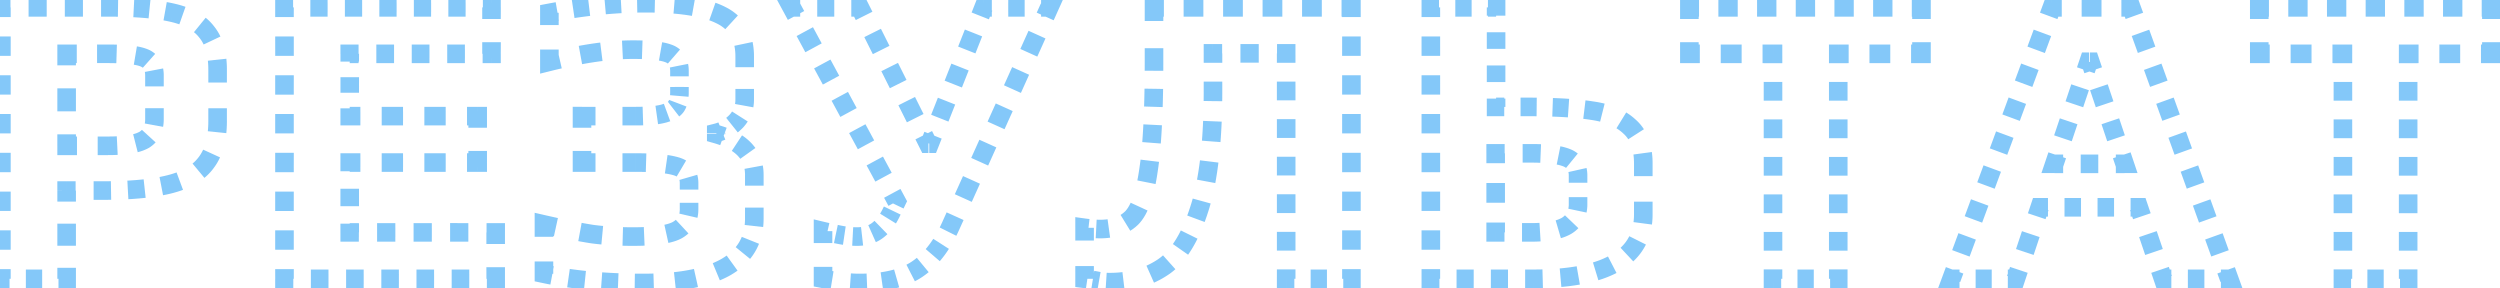 <svg width="269" height="31" fill="none" xmlns="http://www.w3.org/2000/svg"><path d="M.15.795v-.5h-.5v.5h.5zm18.45.585l-.115.487h.002l.113-.487zm3.645 2.07l-.399.302.006.007.005.006.388-.315zm-.09 14.085l-.395-.307-.005.007.4.3zM18.24 19.83l-.121-.485h-.002l.123.485zm-11.07.675v-.5h-.5v.5h.5zm0 9.495v.5h.5V30h-.5zM.15 30h-.5v.5h.5V30zm15.345-14.94l.244.436.007-.003.006-.004-.257-.429zm.045-8.82l-.2.459.008.003.192-.462zm-8.37-.45v-.5h-.5v.5h.5zm0 9.9h-.5v.5h.5v-.5zM-.35.795v1.043h1V.795h-1zm0 3.13V6.01h1V3.924h-1zm0 4.171v2.086h1V8.096h-1zm0 4.172v2.086h1v-2.086h-1zm0 4.172v2.087h1V16.44h-1zm0 4.173v2.086h1v-2.086h-1zm0 4.172v2.086h1v-2.086h-1zm0 4.172V30h1v-1.043h-1zm.5 1.543h.878v-1H.15v1zm2.633 0h1.754v-1H2.783v1zm3.51 0h.877v-1h-.877v1zM7.67 30v-1.187h-1V30h1zm0-3.56v-2.374h-1v2.373h1zm0-4.748v-1.187h-1v1.187h1zm-.5-.687h.967v-1H7.17v1zm2.902 0h.968v-1h-.967v1zm.968 0c.311 0 .616-.002.914-.007l-.016-1a52.61 52.61 0 01-.898.007v1zm2.745-.07a34.095 34.095 0 001.833-.147l-.11-.994c-.554.06-1.147.108-1.778.142l.055.999zm3.665-.418c.32-.061.624-.129.913-.202l-.246-.97a14.32 14.32 0 01-.856.19l.19.982zm.911-.202c.408-.102.795-.22 1.159-.355l-.348-.938a9.99 9.99 0 01-1.053.323l.242.97zm3.315-1.561c.334-.277.627-.584.879-.919l-.8-.6c-.203.27-.441.52-.717.75l.638.769zm.874-.912c.262-.338.486-.71.672-1.116l-.91-.416a4.61 4.61 0 01-.552.918l.79.614zm1.303-3.567c.042-.395.062-.809.062-1.24h-1c0 .4-.019.778-.056 1.136l.994.104zm.062-1.24v-1.384h-1v1.384h1zm0-4.151V7.5h-1v1.384h1zm0-1.384c0-.392-.019-.767-.057-1.126l-.995.106c.035.32.052.66.052 1.02h1zm-.65-3.355a4.966 4.966 0 00-.632-1.01l-.776.63a4 4 0 01.505.808l.904-.428zm-.622-.997a4.926 4.926 0 00-.827-.851l-.63.776c.255.208.475.434.66.679l.797-.604zm-2.85-1.944c-.34-.12-.7-.223-1.08-.311l-.226.974c.348.08.673.175.974.28l.332-.943zm-1.078-.31a15.753 15.753 0 00-.858-.177l-.176.984c.284.05.552.106.804.166l.23-.974zM16.138.481A34.515 34.515 0 0014.42.355l-.05.999c.592.03 1.148.071 1.667.123l.1-.995zm-3.432-.18a47.91 47.91 0 00-.856-.007v1c.287 0 .567.002.842.006l.014-1zM11.85.294h-.975v1h.975v-1zm-2.925 0h-1.95v1h1.95v-1zm-3.9 0h-1.95v1h1.95v-1zm-3.9 0H.15v1h.975v-1zm10.5 14.895h-1.114v1h1.114v-1zm-3.341 0H7.17v1h1.114v-1zm-.614.5v-1.237h-1v1.237h1zm0-3.713V9.502h-1v2.475h1zm0-4.95V5.79h-1v1.237h1zm-.5-.737h1.091v-1H7.17v1zm3.274 0h1.091v-1h-1.091v1zm1.091 0c.354 0 .687.005.997.015l.031-1a33.22 33.22 0 00-1.028-.015v1zm2.946.18c.386.066.667.145.86.229l.398-.918a4.79 4.79 0 00-1.091-.296l-.167.986zm.867.232c.142.059.258.132.352.216l.665-.747a2.235 2.235 0 00-.633-.393l-.384.924zm.73.944c.027.142.042.302.042.484h1c0-.235-.02-.46-.06-.672l-.982.188zm.042.484V9.3h1V8.13h-1zm0 3.51v1.17h1v-1.17h-1zm0 1.17c0 .208-.017.396-.048.568l.984.18c.043-.238.064-.488.064-.748h-1zm-.483 1.498a1.73 1.73 0 01-.4.323l.515.858c.235-.141.444-.31.624-.506l-.739-.675zm-.386.316c-.2.112-.464.214-.801.3l.245.969c.396-.1.748-.23 1.044-.397l-.488-.872zm-2.662.544c-.3.014-.622.022-.964.022v1c.357 0 .694-.008 1.014-.024l-.05-.998zM.15.795v-1h-1v1h1zm18.45.585l-.23.973.004.001.226-.974zm3.645 2.07l-.797.604.01.013.01.014.777-.631zm-.09 14.085l-.79-.614-.005.007-.005.007.8.6zM18.24 19.83l-.242-.97h-.004l.246.97zm-11.07.675v-1h-1v1h1zm0 9.495v1h1v-1h-1zM.15 30h-1v1h1v-1zm15.345-14.94l.489.872.013-.007.012-.008-.514-.857zm.045-8.82l-.399.917.007.003.007.003.385-.923zm-8.37-.45v-1h-1v1h1zm0 9.9h-1v1h1v-1zM-.85.795v1.043h2V.795h-2zm0 3.13V6.01h2V3.924h-2zm0 4.171v2.086h2V8.096h-2zm0 4.172v2.086h2v-2.086h-2zm0 4.172v2.087h2V16.44h-2zm0 4.173v2.086h2v-2.086h-2zm0 4.172v2.086h2v-2.086h-2zm0 4.172V30h2v-1.043h-2zM.15 31h.878v-2H.15v2zm2.633 0h1.754v-2H2.783v2zm3.51 0h.877v-2h-.877v2zm1.877-1v-1.187h-2V30h2zm0-3.56v-2.374h-2v2.373h2zm0-4.748v-1.187h-2v1.187h2zm-1-.187h.967v-2H7.17v2zm2.902 0h.968v-2h-.967v2zm.968 0c.314 0 .621-.002.922-.007l-.031-2c-.29.005-.587.007-.891.007v2zm2.772-.07a34.663 34.663 0 001.86-.15l-.217-1.988c-.545.059-1.129.106-1.752.14l.11 1.997zm3.733-.427c.327-.063.642-.133.941-.209l-.492-1.938c-.259.066-.534.127-.828.183l.379 1.964zm.938-.208c.424-.106.828-.23 1.21-.371l-.695-1.875a9.54 9.54 0 01-1 .306l.485 1.94zm3.513-1.662c.362-.3.683-.635.959-1.003l-1.6-1.2a3.94 3.94 0 01-.637.665l1.278 1.538zm.948-.99a6.11 6.11 0 00.732-1.214l-1.818-.832c-.14.306-.305.578-.492.82l1.578 1.227zm1.407-3.821c.043-.414.064-.845.064-1.292h-2c0 .384-.018.745-.054 1.084l1.99.208zm.064-1.292v-1.384h-2v1.384h2zm0-4.151V7.5h-2v1.384h2zm0-1.384c0-.408-.02-.801-.06-1.18l-1.989.214c.032.3.049.622.049.966h2zm-.698-3.57a5.463 5.463 0 00-.696-1.11L21.47 4.08c.167.207.315.441.44.707l1.808-.856zm-.675-1.084a5.428 5.428 0 00-.91-.937L20.87 3.462c.225.183.417.38.577.592l1.594-1.208zM19.96.733a10.716 10.716 0 00-1.133-.327l-.452 1.948c.332.077.639.166.921.265L19.96.733zM18.83.407a16.276 16.276 0 00-.885-.182l-.352 1.969c.276.049.535.102.777.16l.46-1.947zm-2.642-.422a35.011 35.011 0 00-1.742-.13l-.101 1.998c.585.03 1.132.07 1.642.122l.2-1.99zM12.714-.2c-.282-.004-.57-.006-.864-.006v2c.284 0 .563.002.834.006l.03-2zm-.864-.006h-.975v2h.975v-2zm-2.925 0h-1.95v2h1.95v-2zm-3.9 0h-1.95v2h1.95v-2zm-3.9 0H.15v2h.975v-2zm10.5 14.895h-1.114v2h1.114v-2zm-3.341 0H7.17v2h1.114v-2zm-.114 1v-1.237h-2v1.237h2zm0-3.713V9.502h-2v2.475h2zm0-4.95V5.79h-2v1.237h2zm-1-.237h1.091v-2H7.17v2zm3.274 0h1.091v-2h-1.091v2zm1.091 0c.35 0 .677.005.982.014l.062-1.999c-.328-.01-.676-.015-1.044-.015v2zm2.863.174c.364.061.602.132.743.193l.798-1.834a5.274 5.274 0 00-1.208-.331l-.333 1.972zm.757.2c.097.04.164.084.212.127l1.33-1.493a2.736 2.736 0 00-.772-.481l-.77 1.846zm.432.576c.02.106.033.235.033.39h2c0-.262-.021-.518-.069-.766l-1.964.376zm.033.39V9.3h2V8.13h-2zm0 3.51v1.17h2v-1.17h-2zm0 1.17c0 .181-.014.34-.04.478l1.968.359c.05-.27.072-.55.072-.837h-2zm-.352 1.161c-.076.083-.17.16-.288.232l1.03 1.715a3.31 3.31 0 00.735-.598l-1.477-1.349zm-.262.216a2.84 2.84 0 01-.68.252l.492 1.938a4.8 4.8 0 001.166-.444l-.978-1.745zm-2.441.481c-.292.015-.605.022-.94.022v2c.364 0 .71-.008 1.038-.024l-.098-1.998zM30.613.795v-.5h-.5v.5h.5zm22.275 0h.5v-.5h-.5v.5zm0 4.995v.5h.5v-.5h-.5zm-15.255 0v-.5h-.5v.5h.5zm0 6.705h-.5v.5h.5v-.5zm13.77 0h.5v-.5h-.5v.5zm0 4.995v.5h.5v-.5h-.5zm-13.77 0v-.5h-.5v.5h.5zm0 7.515h-.5v.5h.5v-.5zm15.705 0h.5v-.5h-.5v.5zm0 4.995v.5h.5V30h-.5zm-22.725 0h-.5v.5h.5V30zm-.5-29.205v1.043h1V.795h-1zm0 3.13V6.01h1V3.924h-1zm0 4.171v2.086h1V8.096h-1zm0 4.172v2.086h1v-2.086h-1zm0 4.172v2.087h1V16.44h-1zm0 4.173v2.086h1v-2.086h-1zm0 4.172v2.086h1v-2.086h-1zm0 4.172V30h1v-1.043h-1zm.5 1.543h.947v-1h-.947v1zm2.84 0h1.894v-1h-1.894v1zm3.788 0h1.894v-1H37.24v1zm3.788 0h1.893v-1H41.03v1zm3.787 0h1.894v-1h-1.894v1zm3.787 0h1.894v-1h-1.894v1zm3.788 0h.947v-1h-.947v1zm1.447-.5v-1.249h-1V30h1zm0-3.746v-1.249h-1v1.249h1zm-.5-1.749h-.982v1h.982v-1zm-2.945 0H48.43v1h1.963v-1zm-3.926 0h-1.963v1h1.963v-1zm-3.926 0h-1.963v1h1.963v-1zm-3.926 0h-.982v1h.981v-1zm-.482.5v-.94h-1v.94h1zm0-2.818v-1.879h-1v1.879h1zm0-3.758v-.939h-1v.94h1zm-.5-.439h1.147v-1h-1.147v1zm3.442 0h2.295v-1h-2.295v1zm4.59 0h2.295v-1h-2.295v1zm4.59 0h1.148v-1h-1.148v1zm1.648-.5v-1.249h-1v1.249h1zm0-3.746v-1.249h-1v1.249h1zm-.5-1.749h-1.148v1h1.148v-1zm-3.443 0h-2.295v1h2.295v-1zm-4.59 0h-2.295v1h2.295v-1zm-4.59 0h-1.147v1h1.147v-1zm-.647.5v-.838h-1v.838h1zm0-2.514V8.304h-1v1.677h1zm0-3.353V5.79h-1v.838h1zm-.5-.338h.953v-1h-.953v1zm2.86 0H42.4v-1h-1.907v1zm3.814 0h1.907v-1h-1.907v1zm3.814 0h1.907v-1H48.12v1zm3.813 0h.954v-1h-.953v1zm1.454-.5V4.541h-1V5.79h1zm0-3.746V.795h-1v1.249h1zm-.5-1.749h-.928v1h.928v-1zm-2.785 0h-1.856v1h1.856v-1zm-3.712 0h-1.856v1h1.856v-1zm-3.712 0h-1.857v1h1.856v-1zm-3.713 0H37.11v1h1.856v-1zm-3.712 0h-1.857v1h1.857v-1zm-3.713 0h-.928v1h.928v-1zm-.928.5v-1h-1v1h1zm22.275 0h1v-1h-1v1zm0 4.995v1h1v-1h-1zm-15.255 0v-1h-1v1h1zm0 6.705h-1v1h1v-1zm13.77 0h1v-1h-1v1zm0 4.995v1h1v-1h-1zm-13.77 0v-1h-1v1h1zm0 7.515h-1v1h1v-1zm15.705 0h1v-1h-1v1zm0 4.995v1h1v-1h-1zm-22.725 0h-1v1h1v-1zm-1-29.205v1.043h2V.795h-2zm0 3.13V6.01h2V3.924h-2zm0 4.171v2.086h2V8.096h-2zm0 4.172v2.086h2v-2.086h-2zm0 4.172v2.087h2V16.44h-2zm0 4.173v2.086h2v-2.086h-2zm0 4.172v2.086h2v-2.086h-2zm0 4.172V30h2v-1.043h-2zm1 2.043h.947v-2h-.947v2zm2.84 0h1.894v-2h-1.894v2zm3.788 0h1.894v-2H37.24v2zm3.788 0h1.893v-2H41.03v2zm3.787 0h1.894v-2h-1.894v2zm3.787 0h1.894v-2h-1.894v2zm3.788 0h.947v-2h-.947v2zm1.947-1v-1.249h-2V30h2zm0-3.746v-1.249h-2v1.249h2zm-1-2.249h-.982v2h.982v-2zm-2.945 0H48.43v2h1.963v-2zm-3.926 0h-1.963v2h1.963v-2zm-3.926 0h-1.963v2h1.963v-2zm-3.926 0h-.982v2h.981v-2zm.018 1v-.94h-2v.94h2zm0-2.818v-1.879h-2v1.879h2zm0-3.758v-.939h-2v.94h2zm-1 .061h1.147v-2h-1.147v2zm3.442 0h2.295v-2h-2.295v2zm4.59 0h2.295v-2h-2.295v2zm4.59 0h1.148v-2h-1.148v2zm2.148-1v-1.249h-2v1.249h2zm0-3.746v-1.249h-2v1.249h2zm-1-2.249h-1.148v2h1.148v-2zm-3.443 0h-2.295v2h2.295v-2zm-4.59 0h-2.295v2h2.295v-2zm-4.59 0h-1.147v2h1.147v-2zm-.147 1v-.838h-2v.838h2zm0-2.514V8.304h-2v1.677h2zm0-3.353V5.79h-2v.838h2zm-1 .162h.953v-2h-.953v2zm2.86 0H42.4v-2h-1.907v2zm3.814 0h1.907v-2h-1.907v2zm3.814 0h1.907v-2H48.12v2zm3.813 0h.954v-2h-.953v2zm1.954-1V4.541h-2V5.79h2zm0-3.746V.795h-2v1.249h2zm-1-2.249h-.928v2h.928v-2zm-2.785 0h-1.856v2h1.856v-2zm-3.712 0h-1.856v2h1.856v-2zm-3.712 0h-1.857v2h1.856v-2zm-3.713 0H37.11v2h1.856v-2zm-3.712 0h-1.857v2h1.857v-2zm-3.713 0h-.928v2h.928v-2zM58.529 29.46h-.5v.404l.395.085.105-.489zm0-5.31l.111-.487-.611-.14v.627h.5zm5.175 1.035l-.077.494.01.002.067-.496zm9.135-.405l.23.444.011-.006-.241-.438zm-.09-6.885l-.144.479.004.001.14-.48zm-10.125-.405h-.5v.5h.5v-.5zm0-4.995v-.5h-.5v.5h.5zm8.775-.27l.131.482-.131-.482zm1.35-.765l.404.294.006-.008.006-.009-.416-.277zm-.72-5.67l.192-.462-.192.462zm-12.915.855h-.5v.64l.62-.155-.12-.485zm0-5.265L59.02.889l-.407.076v.415h.5zm18.495.27l-.23.444.006.003.224-.447zm1.62 11.385l.362.345.008-.009-.37-.336zm-2.16 1.26l-.122-.485-.378.095v.39h.5zm0 .135h-.5v.377l.362.104.138-.481zm1.035 14.31l.246.435.003-.001-.25-.434zm-8.91 1.21c-.299 0-.595-.002-.889-.005l-.012 1c.298.003.598.005.9.005v-1zm-2.663-.051a58.616 58.616 0 01-1.77-.097l-.07.998a59.61 59.61 0 001.8.098l.04-1zm-3.535-.25a44.84 44.84 0 01-1.756-.216l-.142.99c.585.083 1.183.157 1.794.22l.104-.994zm-3.498-.504c-.292-.055-.58-.113-.865-.174l-.209.978c.293.062.589.122.889.178l.185-.982zm-.47.315v-1.328h-1v1.328h1zm0-3.983V24.15h-1v1.328h1zm-.61-.84c.447.103.878.2 1.292.29l.213-.978c-.41-.09-.838-.185-1.283-.286l-.223.974zm3.895.817c.47.087.908.162 1.314.225l.154-.988a46.505 46.505 0 01-1.287-.22l-.181.983zm1.325.227c.364.048.737.09 1.117.126l.094-.996a27.731 27.731 0 01-1.08-.122l-.131.992zm3.357.259c.366.01.74.015 1.119.015v-1c-.371 0-.735-.005-1.092-.015l-.027 1zm1.119.015c.431 0 .839-.008 1.222-.024l-.041-.999a29.06 29.06 0 01-1.181.023v1zm3.695-.305c.488-.107.912-.246 1.26-.426l-.46-.888c-.246.127-.58.242-1.014.338l.215.976zm1.271-.432c.244-.134.463-.29.656-.47l-.68-.732a2.31 2.31 0 01-.459.326l.483.876zm1.477-1.894c.059-.253.087-.518.087-.794h-1c0 .208-.021.397-.061.568l.974.226zm.087-.794v-.709h-1v.709h1zm0-2.126v-.709h-1v.709h1zm0-.709c0-.263-.032-.514-.1-.75l-.96.277c.038.133.06.29.06.473h1zm-1.072-1.991a2.972 2.972 0 00-.684-.29l-.279.961c.181.053.331.117.455.19l.508-.861zm-.68-.288a7.95 7.95 0 00-1.135-.239l-.143.99c.396.057.725.127.991.207l.287-.958zm-3.36-.41c-.349-.01-.716-.016-1.103-.016v1c.378 0 .736.005 1.073.015l.03-1zm-1.103-.016h-1.451v1h1.45v-1zm-4.354 0h-1.451v1h1.451v-1zm-.951.5v-1.249h-1v1.249h1zm0-3.746v-1.249h-1v1.249h1zm-.5-.749h1.451v-1h-1.451v1zm4.354 0h1.45v-1h-1.45v1zm1.45 0c.267 0 .522-.004.763-.01l-.03-1c-.23.007-.475.01-.732.01v1zm2.308-.13a6.26 6.26 0 00.794-.158l-.263-.964c-.185.05-.408.095-.67.132l.139.99zm.794-.158c.147-.04.286-.083.417-.132l-.344-.939a4.164 4.164 0 01-.336.107l.263.964zm1.248-.572c.144-.111.27-.238.375-.38l-.809-.59a.894.894 0 01-.178.18l.612.79zm.387-.398c.093-.14.17-.292.231-.454l-.935-.355c-.038.1-.081.184-.128.255l.832.554zm.426-1.367c.012-.141.018-.288.018-.44h-1c0 .127-.005.245-.015.356l.997.084zm.018-.44v-.574h-1v.574h1zm0-1.721v-.574h-1v.574h1zm0-.574c0-.233-.02-.455-.062-.666l-.98.196c.027.138.042.294.042.47h1zm-.767-1.927a2.282 2.282 0 00-.621-.38l-.385.924c.142.059.258.13.351.211l.655-.755zm-.621-.38a5.062 5.062 0 00-1.06-.287l-.173.985c.367.064.646.141.848.226l.385-.924zm-3.1-.472c-.317-.01-.652-.016-1.007-.016v1c.345 0 .67.005.973.015l.033-1zm-1.007-.016c-.377 0-.765.01-1.163.03l.048.998c.383-.019.755-.028 1.115-.028v-1zm-3.47.234c-.73.092-1.49.21-2.28.354l.18.984a39.97 39.97 0 012.224-.346l-.124-.992zm-4.533.82c-.367.083-.74.172-1.118.266l.241.97c.373-.092.74-.18 1.1-.262l-.223-.975zm-.497.751V5.329h-1v1.316h1zm0-3.949V1.38h-1v1.316h1zm-.408-.825c.283-.053.565-.104.845-.153l-.173-.985c-.284.05-.57.102-.857.156l.185.982zm2.538-.428c.572-.085 1.139-.16 1.699-.227l-.118-.993a61.02 61.02 0 00-1.728.231l.147.99zm3.403-.404c.576-.05 1.145-.092 1.708-.123L66.8-.082a52.63 52.63 0 00-1.74.125l.087.996zm3.417-.186c.287-.005.572-.008.855-.008v-1c-.29 0-.581.003-.874.008l.019 1zm.855-.008c.354 0 .699.004 1.033.012l.023-1a45.982 45.982 0 00-1.056-.012v1zm3.091.117c.738.061 1.414.147 2.027.256l.175-.985a23.168 23.168 0 00-2.119-.268l-.083.997zm3.972.75c.333.117.631.244.897.382l.46-.888a8.046 8.046 0 00-1.024-.438l-.332.943zm.903.385c.385.193.716.419.994.675l.678-.735a5.284 5.284 0 00-1.225-.834l-.447.894zm2.124 2.729c.079.375.12.786.12 1.234h1c0-.509-.047-.99-.142-1.44l-.978.206zm.12 1.234v1.17h1V6.06h-1zm0 3.51v1.17h1V9.57h-1zm0 1.17c0 .187-.016.367-.048.538l.984.18a3.97 3.97 0 00.064-.718h-1zm-.437 1.526a3.215 3.215 0 01-.333.433l.74.672a4.23 4.23 0 00.435-.567l-.842-.538zm-.325.424c-.133.14-.272.267-.417.383l.624.781a5.23 5.23 0 00.517-.474l-.724-.69zm-1.382.946a3.98 3.98 0 01-.538.174l.243.97c.23-.057.453-.13.668-.216l-.373-.928zm-.916.659v.034h1v-.034h-1zm0 .101v.034h1v-.034h-1zm.362.515c.26.074.504.154.735.24l.348-.938a11.01 11.01 0 00-.808-.264l-.275.962zm2.085.907c.443.292.788.619 1.045.978l.813-.582a4.897 4.897 0 00-1.307-1.231l-.55.835zm1.585 2.26c.041.226.063.464.063.717h1c0-.31-.026-.609-.08-.898l-.983.181zm.063.717v1.181h1v-1.181h-1zm0 3.544v1.181h1v-1.181h-1zm0 1.181a6.8 6.8 0 01-.04.74l.994.11c.03-.276.046-.56.046-.85h-1zm-.386 2.152c-.18.447-.423.86-.73 1.237l.775.632a5.8 5.8 0 00.883-1.497l-.928-.372zm-1.797 2.232c-.195.14-.403.274-.626.402l.498.868c.25-.145.489-.298.714-.46l-.586-.81zm-.624.401c-.3.17-.625.328-.975.473l.383.924a9.8 9.8 0 001.085-.527l-.493-.87zm-3.08 1.122c-.675.151-1.41.27-2.205.356l.107.994c.827-.09 1.6-.214 2.317-.374l-.218-.976zm-4.452.506c-.368.011-.745.017-1.131.017v1a39.9 39.9 0 001.161-.017l-.03-1zm-11.796-.473h-1v.809l.79.169.21-.978zm0-5.31l.222-.975-1.222-.28v1.255h1zm5.175 1.035l-.154.988.01.002.011.001.133-.991zm9.135-.405l.46.888.011-.006.012-.006-.483-.876zm-.09-6.885l-.288.958.009.002.279-.96zm-10.125-.405h-1v1h1v-1zm0-4.995v-1h-1v1h1zm8.775-.27l.263.965-.263-.965zm1.35-.765l.808.588.013-.016.01-.017-.831-.555zm-.72-5.67l.384-.923-.384.923zm-12.915.855h-1v1.278l1.24-.307-.24-.971zm0-5.265l-.185-.983-.815.154v.829h1zm18.495.27l-.46.888.006.003.007.003.447-.894zm1.62 11.385l.724.69.008-.009.008-.008-.74-.673zm-2.16 1.26l-.243-.97-.757.19v.78h1zm0 .135h-1v.754l.725.208.275-.962zm1.035 14.31l.493.87.004-.002-.497-.868zm-8.91.71c-.297 0-.591-.002-.882-.005l-.025 2c.3.003.602.005.907.005v-2zm-2.643-.05a57.872 57.872 0 01-1.755-.096l-.14 1.995c.594.041 1.2.074 1.816.099l.08-1.999zm-3.503-.248a45.193 45.193 0 01-1.737-.214l-.283 1.98c.59.084 1.195.159 1.813.223l.207-1.99zm-3.458-.499a35.802 35.802 0 01-.852-.17l-.418 1.955c.296.063.596.123.9.18l.37-1.965zm-.061.807v-1.328h-2v1.328h2zm0-3.983V24.15h-2v1.328h2zm-1.223-.352c.45.103.882.2 1.298.29l.426-1.954c-.41-.09-.835-.184-1.279-.286l-.445 1.95zm3.916.82c.474.088.917.164 1.328.228l.307-1.976c-.39-.06-.813-.133-1.272-.218l-.363 1.967zm1.35.231c.37.05.75.093 1.137.129l.186-1.991a27.18 27.18 0 01-1.06-.12l-.264 1.982zm3.409.264c.371.01.749.015 1.133.015v-2c-.367 0-.726-.005-1.078-.015l-.055 2zm1.133.015c.437 0 .852-.008 1.243-.024l-.083-1.999c-.36.015-.747.023-1.16.023v2zm3.803-.316c.514-.113.982-.264 1.381-.47l-.919-1.777c-.195.1-.483.204-.891.293l.429 1.954zm1.405-.483a3.81 3.81 0 00.754-.54l-1.36-1.467a1.814 1.814 0 01-.36.255l.966 1.752zm1.722-2.22a4 4 0 00.1-.906h-2c0 .175-.018.325-.048.455l1.948.452zm.1-.906v-.709h-2v.709h2zm0-2.126v-.709h-2v.709h2zm0-.709c0-.302-.037-.601-.12-.89l-1.921.556c.023.081.04.19.04.334h2zm-1.318-2.422a3.466 3.466 0 00-.798-.338l-.558 1.92c.147.043.258.092.34.14l1.016-1.722zm-.79-.336a8.435 8.435 0 00-1.208-.254l-.286 1.98c.38.054.684.12.92.19l.574-1.916zm-3.49-.431c-.353-.01-.726-.016-1.117-.016v2c.374 0 .727.005 1.058.015l.06-2zm-1.117-.016h-1.451v2h1.45v-2zm-4.354 0h-1.451v2h1.451v-2zm-.451 1v-1.249h-2v1.249h2zm0-3.746v-1.249h-2v1.249h2zm-1-.249h1.451v-2h-1.451v2zm4.354 0h1.45v-2h-1.45v2zm1.45 0c.272 0 .531-.004.778-.011l-.06-2a20.32 20.32 0 01-.717.011v2zm2.377-.135a7.1 7.1 0 00.857-.17l-.526-1.93c-.16.044-.362.085-.61.12l.28 1.98zm.857-.17a5.66 5.66 0 00.457-.145l-.688-1.878a3.673 3.673 0 01-.295.093l.526 1.93zm1.422-.66a2.39 2.39 0 00.473-.482l-1.617-1.176a.405.405 0 01-.08.077l1.224 1.582zm.497-.515c.116-.175.21-.361.283-.555l-1.87-.71a.769.769 0 01-.077.155l1.664 1.11zm.508-1.602a5.72 5.72 0 00.02-.483h-2c0 .114-.005.218-.013.313l1.993.17zm.02-.483v-.574h-2v.574h2zm0-1.721v-.574h-2v.574h2zm0-.574c0-.26-.022-.517-.072-.764l-1.961.392c.02.1.033.224.033.372h2zm-.94-2.305a2.78 2.78 0 00-.756-.463l-.769 1.846c.098.04.166.085.216.128l1.31-1.511zm-.756-.463a5.552 5.552 0 00-1.166-.319l-.345 1.97c.345.06.585.13.742.195l.77-1.846zm-3.276-.511c-.322-.01-.663-.016-1.023-.016v2c.34 0 .659.005.957.015l.066-1.999zm-1.023-.016c-.386 0-.782.01-1.188.03l.098 1.997c.375-.018.739-.027 1.09-.027v-2zm-3.532.238c-.74.093-1.51.212-2.308.358l.36 1.968c.765-.14 1.497-.254 2.196-.341l-.248-1.985zM60 5.406c-.37.084-.746.174-1.127.268l.481 1.942c.37-.092.734-.179 1.091-.26L60 5.406zm.114 1.239V5.329h-2v1.316h2zm0-3.949V1.38h-2v1.316h2zm-.815-.333c.28-.053.56-.104.838-.153L59.791.24c-.286.05-.574.103-.862.157l.37 1.966zm2.518-.425c.568-.084 1.13-.16 1.685-.226l-.237-1.986c-.574.069-1.155.147-1.741.233l.293 1.979zm3.374-.401c.57-.05 1.134-.09 1.691-.121l-.11-1.997c-.579.031-1.165.073-1.757.126l.176 1.992zm3.382-.184c.284-.005.566-.008.846-.008v-2c-.293 0-.587.003-.883.008l.037 2zm.846-.008c.35 0 .691.004 1.022.011l.046-1.999a46.486 46.486 0 00-1.068-.012v2zm3.05.115c.725.06 1.385.144 1.981.25l.35-1.969a23.669 23.669 0 00-2.165-.274l-.166 1.993zm3.847.723c.314.11.59.23.833.355l.92-1.776a8.556 8.556 0 00-1.087-.465l-.666 1.886zm.846.361a3.8 3.8 0 01.879.596l1.355-1.471a5.78 5.78 0 00-1.34-.913l-.894 1.788zm1.857 2.385c.072.337.11.713.11 1.131h2c0-.539-.05-1.055-.153-1.544l-1.957.413zm.11 1.131v1.17h2V6.06h-2zm0 3.51v1.17h2V9.57h-2zm0 1.17a2.5 2.5 0 01-.04.449l1.968.358c.048-.265.072-.534.072-.807h-2zm-.359 1.257a2.722 2.722 0 01-.281.365l1.48 1.346c.181-.2.344-.412.487-.635l-1.686-1.076zm-.265.348a3.65 3.65 0 01-.367.337l1.248 1.563c.2-.16.388-.333.567-.52l-1.448-1.38zm-1.207.827a3.6 3.6 0 01-.472.153l.485 1.94a5.59 5.59 0 00.734-.237l-.747-1.856zm-1.23 1.123v.034h2v-.034h-2zm0 .101v.034h2v-.034h-2zm.726.995c.248.071.48.147.698.228l.697-1.875c-.27-.1-.552-.192-.846-.275l-.549 1.923zm1.947.844c.4.263.697.55.913.851l1.627-1.163a5.398 5.398 0 00-1.439-1.358l-1.1 1.67zm1.368 1.934c.036.193.055.402.055.626h2a5.48 5.48 0 00-.088-.989l-1.967.363zm.055.626v1.181h2v-1.181h-2zm0 3.544v1.181h2v-1.181h-2zm0 1.181c0 .238-.013.467-.037.685l1.988.22c.033-.295.049-.597.049-.905h-2zm-.35 1.965c-.161.4-.378.77-.654 1.108l1.55 1.263a6.256 6.256 0 00.96-1.626l-1.856-.745zm-1.626 2.013a6.4 6.4 0 01-.582.374l.995 1.736c.266-.153.519-.316.758-.489l-1.17-1.62zm-.578.372c-.28.16-.586.308-.92.446l.766 1.848c.403-.167.783-.351 1.141-.554l-.987-1.74zm-2.941 1.07a19.51 19.51 0 01-2.151.346l.215 1.988a21.51 21.51 0 002.372-.383l-.436-1.952zm-4.36.493a36.74 36.74 0 01-1.115.017v2c.4 0 .793-.006 1.176-.017l-.06-2zM88.558 30h-.5v.412l.404.079.096-.491zm0-5.13l.116-.486-.616-.147v.633h.5zm1.845.405l-.098.49.004.001.094-.491zm3.915-.405l.282.413.005-.003-.287-.41zm1.53-1.89l.447.224.003-.007-.45-.217zm.63-1.305l.45.217.111-.23-.121-.225-.44.238zM85.183.795v-.5h-.84l.4.738.44-.238zm7.335 0l.447-.224-.138-.276h-.31v.5zm7.335 14.67l-.447.224.138.276h.309v-.5zm.18 0v.5h.34l.125-.316-.465-.184zm5.805-14.67v-.5h-.34l-.125.316.465.184zm7.065 0l.456.206.318-.706h-.774v.5zM102.328 24.24l-.456-.206-.001.003.457.203zm-3.645 4.725l-.28-.415.28.415zm-6.21.985c-.297 0-.614-.012-.95-.036l-.071.998c.357.025.698.038 1.02.038v-1zm-2.864-.268c-.307-.05-.625-.108-.955-.173l-.192.982c.339.066.667.125.986.178l.162-.987zm-.551.318v-1.282h-1V30h1zm0-3.848V24.87h-1v1.282h1zm-.616-.796c.156.037.31.074.464.109l.223-.975-.455-.106-.232.972zm1.395.313l.468.096.196-.98c-.152-.03-.304-.062-.458-.094l-.206.978zm.472.097c.157.03.313.057.467.08l.147-.99c-.14-.02-.283-.045-.427-.072l-.187.982zm1.414.176c.162.009.322.013.48.013v-1a7.68 7.68 0 01-.426-.012l-.054.999zm.48.013c.21 0 .414-.011.613-.034l-.114-.993a4.387 4.387 0 01-.5.027v1zm1.832-.357a3.66 3.66 0 00.565-.315l-.565-.826a2.564 2.564 0 01-.406.227l.406.914zm.57-.318a4.52 4.52 0 00.533-.443l-.696-.718c-.133.13-.27.242-.411.341l.573.82zm1.37-1.5a7.49 7.49 0 00.32-.576l-.894-.448a6.258 6.258 0 01-.277.498l.85.526zm.323-.583l.158-.326-.901-.435-.158.327.901.434zm.473-.978l.157-.327-.9-.434-.158.326.9.435zm.147-.782l-.471-.87-.88.476.471.87.88-.476zm-1.412-2.61l-.942-1.74-.88.476.942 1.74.88-.476zm-1.883-3.48l-.941-1.74-.88.476.942 1.74.88-.476zm-1.882-3.48l-.942-1.74-.88.476.942 1.74.88-.476zm-1.883-3.48l-.941-1.74-.88.476.942 1.74.88-.476zm-1.882-3.48l-.942-1.74-.88.476.942 1.74.88-.476zm-1.883-3.48l-.47-.87-.88.476.47.87.88-.476zm-.91-.132h.917v-1h-.917v1zm2.75 0h1.834v-1h-1.834v1zm3.668 0h.917v-1H91.6v1zm.47-.276l.458.916.894-.447-.458-.917-.894.448zm1.375 2.75l.917 1.834.894-.447-.917-1.834-.894.447zm1.834 3.668l.916 1.833.895-.447-.917-1.833-.894.447zm1.833 3.667l.917 1.834.895-.447-.917-1.834-.895.447zm1.834 3.668l.459.917.894-.448-.458-.916-.895.447zm.906 1.193h.045v-1h-.045v1zm.135 0h.045v-1h-.045v1zm.51-.316l.363-.917-.93-.368-.363.917.93.368zm1.088-2.75l.726-1.834-.93-.368-.726 1.833.93.368zm1.451-3.668l.726-1.834-.93-.368-.725 1.834.929.368zm1.452-3.668l.725-1.833-.93-.368-.725 1.833.93.368zm1.451-3.667l.363-.917-.93-.368-.363.917.93.368zm-.102-.601h.883v-1h-.883v1zm2.649 0h1.766v-1h-1.766v1zm3.533 0h.883v-1h-.883v1zm.427-.706l-.441.977.912.411.441-.976-.912-.412zm-1.322 2.931l-.881 1.954.911.411.882-1.954-.912-.411zm-1.762 3.908l-.882 1.953.912.411.881-1.953-.911-.411zm-1.763 3.907l-.881 1.954.911.411.882-1.954-.912-.411zm-1.762 3.907l-.882 1.954.912.412.881-1.954-.911-.412zm-1.763 3.908l-.881 1.954.911.411.882-1.954-.912-.411zm-1.762 3.908l-.441.976.912.412.44-.977-.911-.412zm-.442.979c-.102.228-.206.45-.313.664l.895.446c.114-.228.224-.462.332-.704l-.914-.406zm-1.03 1.931c-.273.424-.559.81-.858 1.159l.759.65c.332-.386.645-.81.94-1.268l-.841-.54zm-1.872 2.16a7.232 7.232 0 01-.566.422l.56.83c.22-.149.434-.31.643-.482l-.637-.77zm-.566.422a6.216 6.216 0 01-.645.38l.455.89c.263-.134.513-.281.75-.44l-.56-.83zm-2.063.93c-.466.134-.97.24-1.515.317l.14.99a12.19 12.19 0 001.651-.346l-.275-.961zm-3.078.454c-.256.01-.52.016-.79.016v1c.284 0 .56-.005.83-.016l-.04-1zM88.558 30h-1v.823l.807.158.193-.981zm0-5.13l.231-.973-1.231-.293v1.266h1zm1.845.405l-.196.98.009.002.187-.982zm3.915-.405l.564.825.01-.006-.574-.819zm1.53-1.89l.894.447.006-.012-.9-.435zm.63-1.305l.9.435.223-.46-.244-.45-.88.475zM85.183.795v-1h-1.678l.798 1.476.88-.476zm7.335 0l.894-.447-.276-.553h-.618v1zm7.335 14.67l-.895.447.277.553h.618v-1zm.18 0v1h.68l.25-.632-.93-.368zm5.805-14.67v-1h-.68l-.25.632.93.368zm7.065 0l.911.411.637-1.411h-1.548v1zM102.328 24.24l-.912-.411-.002.005.914.406zm-3.645 4.725l-.559-.83.559.83zm-6.21.485c-.284 0-.589-.011-.915-.035l-.142 1.995c.368.027.72.04 1.057.04v-2zm-2.783-.262a31.4 31.4 0 01-.94-.17l-.385 1.963c.344.068.678.128 1.002.181l.323-1.974zm-.132.812v-1.282h-2V30h2zm0-3.848V24.87h-2v1.282h2zm-1.232-.31c.157.038.313.075.468.11l.447-1.95-.452-.105-.463 1.946zm1.409.317l.472.097.392-1.962c-.15-.03-.301-.06-.453-.093l-.411 1.958zm.48.098c.164.031.326.059.488.083l.293-1.978a9.099 9.099 0 01-.406-.07l-.374 1.965zm1.482.184c.17.01.339.014.506.014v-2c-.13 0-.264-.004-.4-.01l-.106 1.996zm.506.014a5.9 5.9 0 00.67-.037l-.228-1.987a3.878 3.878 0 01-.442.024v2zm2.035-.4c.226-.101.441-.22.644-.36l-1.129-1.65c-.101.07-.21.13-.328.182l.813 1.828zm.653-.366a4.83 4.83 0 00.596-.493l-1.394-1.435c-.114.11-.23.207-.349.29l1.147 1.638zm1.51-1.646c.12-.196.234-.401.341-.616l-1.789-.894a5.83 5.83 0 01-.254.458l1.701 1.052zm.347-.628l.158-.326-1.801-.87-.158.326 1.801.87zm.473-.979l.157-.326-1.8-.87-.158.327 1.8.869zm.136-1.237l-.47-.87-1.76.952.471.87 1.76-.952zm-1.412-2.61l-.94-1.74-1.76.952.941 1.74 1.76-.952zm-1.882-3.48l-.941-1.74-1.76.952.942 1.74 1.759-.952zm-1.883-3.48l-.94-1.74-1.76.952.941 1.74 1.76-.952zm-1.882-3.48l-.941-1.74-1.76.952.942 1.74 1.759-.952zm-1.883-3.48l-.94-1.74-1.76.952.941 1.74 1.76-.952zm-1.882-3.48l-.47-.87-1.76.952.47.87 1.76-.952zm-1.35.606h.917v-2h-.917v2zm2.75 0h1.834v-2h-1.834v2zm3.668 0h.917v-2H91.6v2zm.022-.553l.459.917 1.789-.894-.459-.917-1.789.894zM93 3.992l.916 1.835 1.79-.895-.918-1.834L93 3.993zm1.833 3.668l.917 1.834 1.79-.894-.918-1.834-1.789.894zm1.834 3.668l.917 1.834 1.789-.895-.917-1.834-1.789.895zm1.834 3.667l.458.917 1.789-.894-.458-.917-1.79.894zm1.353 1.47h.045v-2h-.045v2zm.135 0h.045v-2h-.045v2zm.975-.632l.362-.917-1.86-.736-.362.917 1.86.736zm1.088-2.75l.726-1.834-1.86-.736-.726 1.833 1.86.736zm1.451-3.668l.726-1.834-1.86-.736-.725 1.834 1.859.736zm1.452-3.668l.725-1.833-1.86-.736-.725 1.833 1.86.736zm1.451-3.667l.363-.917-1.86-.736-.363.917 1.86.736zm-.567-.285h.883v-2h-.883v2zm2.649 0h1.766v-2h-1.766v2zm3.533 0h.883v-2h-.883v2zm-.029-1.411l-.44.977 1.823.822.44-.977-1.823-.822zm-1.322 2.93l-.881 1.954 1.823.823.881-1.954-1.823-.823zm-1.762 3.908l-.881 1.954 1.823.822.881-1.954-1.823-.822zm-1.763 3.907l-.881 1.954 1.823.822.881-1.953-1.823-.822zm-1.762 3.908l-.881 1.954 1.823.822.881-1.954-1.823-.822zm-1.763 3.908l-.881 1.953 1.823.823.881-1.954-1.823-.822zm-1.762 3.907l-.441.977 1.823.822.441-.977-1.823-.822zm-.443.982c-.099.222-.2.436-.303.643l1.789.894c.118-.235.231-.477.342-.725l-1.828-.812zm-.994 1.864a9.955 9.955 0 01-.817 1.103l1.518 1.302c.348-.405.675-.847.981-1.324l-1.682-1.081zm-1.769 2.044a6.787 6.787 0 01-.527.394l1.117 1.658a8.53 8.53 0 00.683-.51l-1.273-1.542zm-.527.394c-.184.124-.382.24-.594.348l.91 1.781c.28-.143.547-.3.801-.47l-1.117-1.66zm-1.921.863c-.442.127-.924.229-1.449.303l.281 1.98a12.694 12.694 0 001.72-.36l-.552-1.923zm-2.96.436c-.25.01-.507.015-.77.015v2c.289 0 .572-.005.85-.017l-.08-1.998zm24.628.745l.108-.488-.013-.003-.013-.002-.082.493zm-1.17-.18h-.5v.441l.438.055.062-.496zm0-5.49l.067-.495-.567-.078v.573h.5zm5.13-1.125l.36.347.006-.006-.366-.341zm1.755-5.13l-.495-.076v.006l.495.07zm.585-17.46v-.5h-.5v.5h.5zm21.24 0h.5v-.5h-.5v.5zm0 29.205v.5h.5V30h-.5zm-7.02 0h-.5v.5h.5V30zm0-24.255h.5v-.5h-.5v.5zm-7.875 0v-.5h-.5v.5h.5zm-1.53 16.92l-.474-.16-.002.005.476.155zm-3.915 6.12l-.272-.42-.004.003.276.417zm-5.67 1.075c-.116 0-.234-.004-.354-.011l-.064.997c.141.01.28.014.418.014v-1zm-1.066-.097a7.987 7.987 0 01-.356-.071l-.217.976c.135.03.269.057.401.08l.172-.985zm-.382-.076a54.125 54.125 0 00-.294-.049l-.161.987.291.048.164-.986zm-.886-.141a14.381 14.381 0 00-.304-.042l-.124.992c.076.01.17.023.282.04l.146-.99zm.134.454v-1.372h-1V30h1zm0-4.117V24.51h-1v1.372h1zm-.568-.878c.147.02.288.038.425.054l.114-.994a19.787 19.787 0 01-.404-.05l-.135.99zm1.29.128c.155.008.303.012.443.012v-1a7.86 7.86 0 01-.392-.01l-.051.998zm.443.012c.352 0 .69-.022 1.013-.066l-.136-.991a6.435 6.435 0 01-.877.057v1zm2.989-.742c.307-.188.586-.412.836-.67l-.72-.695a3.24 3.24 0 01-.639.513l.523.852zm.842-.677c.316-.34.588-.773.824-1.284l-.908-.419c-.205.445-.424.78-.648 1.021l.732.682zm1.651-4.02c.086-.431.164-.892.233-1.381l-.99-.14c-.067.473-.142.915-.224 1.326l.981.196zm.232-1.375c.047-.308.091-.633.132-.976l-.993-.12c-.04.334-.082.649-.128.944l.989.152zm.322-2.927c.047-.609.088-1.259.122-1.95l-.998-.05a75.97 75.97 0 01-.121 1.923l.997.077zm.2-3.896c.02-.621.035-1.27.046-1.946l-1-.016c-.011.671-.026 1.315-.045 1.93l.999.032zm.066-3.89c.002-.32.003-.644.003-.973h-1c0 .328-.001.65-.003.967l1 .005zm.003-.973V5.183h-1v1.462h1zm0-4.387V.795h-1v1.462h1zm-.5-.963h1.062v-1h-1.062v1zm3.186 0h2.124v-1h-2.124v1zm4.248 0h2.124v-1h-2.124v1zm4.248 0h2.124v-1h-2.124v1zm4.248 0h2.124v-1h-2.124v1zm4.248 0h1.062v-1h-1.062v1zm.562-.5v1.043h1V.795h-1zm0 3.13V6.01h1V3.924h-1zm0 4.171v2.086h1V8.096h-1zm0 4.172v2.086h1v-2.086h-1zm0 4.172v2.087h1V16.44h-1zm0 4.173v2.086h1v-2.086h-1zm0 4.172v2.086h1v-2.086h-1zm0 4.172V30h1v-1.043h-1zm.5.543h-.878v1h.878v-1zm-2.633 0h-1.755v1h1.755v-1zm-3.51 0h-.877v1h.877v-1zm-.377.5v-1.01h-1V30h1zm0-3.032v-2.021h-1v2.021h1zm0-4.042v-2.022h-1v2.022h1zm0-4.043v-2.021h-1v2.021h1zm0-4.042v-2.022h-1v2.022h1zm0-4.043V8.777h-1v2.021h1zm0-4.042V5.745h-1v1.01h1zm-.5-1.511h-.985v1h.985v-1zm-2.953 0h-1.969v1h1.969v-1zm-3.938 0h-.984v1h.984v-1zm-1.484.5v1.013h1V5.745h-1zm0 3.038v1.012h1V8.783h-1zm0 1.012c0 .365-.003.725-.007 1.079l1 .012c.004-.358.007-.722.007-1.091h-1zm-.064 3.232a60.92 60.92 0 01-.126 2.147l.997.078c.054-.7.097-1.428.128-2.183l-.999-.042zm-.339 4.283c-.092.745-.2 1.449-.323 2.113l.983.182c.128-.685.238-1.41.333-2.173l-.993-.122zm-.794 4.186c-.097.352-.199.689-.307 1.01l.948.319c.114-.34.222-.695.323-1.064l-.964-.265zm-.309 1.014c-.096.295-.195.58-.297.855l.937.348c.107-.288.211-.586.311-.893l-.951-.31zm-1.004 2.507a11.729 11.729 0 01-.896 1.53l.819.573c.347-.495.671-1.049.973-1.66l-.896-.443zm-2.035 2.833a5.56 5.56 0 01-.672.515l.544.84c.274-.178.539-.382.794-.61l-.666-.745zm-.676.518a8.54 8.54 0 01-1.235.676l.405.914a9.444 9.444 0 001.381-.756l-.551-.834zm-3.964 1.41a12 12 0 01-1.43.082v1c.531 0 1.048-.03 1.549-.09l-.119-.993zm-2.96.402l.217-.976-.026-.006-.027-.004-.164.986zm-1.17-.18h-1v.883l.876.11.124-.993zm0-5.49l.135-.99-1.135-.156v1.146h1zm5.13-1.125l.72.694.006-.006.006-.007-.732-.681zm1.755-5.13l-.989-.151-.001.011.99.14zm.585-17.46v-1h-1v1h1zm21.24 0h1v-1h-1v1zm0 29.205v1h1v-1h-1zm-7.02 0h-1v1h1v-1zm0-24.255h1v-1h-1v1zm-7.875 0v-1h-1v1h1zm-1.53 16.92l-.948-.32-.003.01.951.31zm-3.915 6.12l-.544-.84-.007.006.551.834zm-5.67.575a4.99 4.99 0 01-.322-.01l-.128 1.995c.152.01.301.015.45.015v-2zm-.98-.09a7.248 7.248 0 01-.333-.066l-.434 1.952c.142.032.283.06.424.084l.343-1.97zm-.386-.076a54.764 54.764 0 00-.296-.05l-.321 1.975.288.047.329-1.972zm-.896-.143a15.352 15.352 0 00-.314-.043l-.248 1.984.271.038.291-1.979zm.562.949v-1.372h-2V30h2zm0-4.117V24.51h-2v1.372h2zm-1.135-.382c.149.02.295.038.435.055l.228-1.987a18.72 18.72 0 01-.393-.05l-.27 1.982zm1.331.131c.163.009.319.013.469.013v-2a6.98 6.98 0 01-.367-.01l-.102 1.997zm.469.013a7.92 7.92 0 001.082-.071l-.274-1.981a5.904 5.904 0 01-.808.052v2zm3.25-.815c.343-.21.655-.461.935-.75l-1.44-1.39a2.723 2.723 0 01-.54.434l1.045 1.706zm.947-.764c.361-.388.661-.87.912-1.414l-1.816-.838c-.19.41-.381.697-.56.89l1.464 1.362zm1.776-4.262c.088-.442.167-.912.237-1.41l-1.98-.279a23.64 23.64 0 01-.219 1.299l1.962.39zm.235-1.398c.048-.313.093-.644.135-.992l-1.986-.238c-.04.329-.081.638-.126.928l1.977.302zm.326-2.963c.048-.614.089-1.269.124-1.963l-1.998-.1a70.3 70.3 0 01-.12 1.908l1.994.155zm.202-3.92c.02-.624.035-1.274.046-1.952l-2-.033c-.011.669-.026 1.31-.045 1.923l1.999.062zm.066-3.903c.002-.32.003-.645.003-.975h-2c0 .327-.001.648-.003.965l2 .01zm.003-.975V5.183h-2v1.462h2zm0-4.387V.795h-2v1.462h2zm-1-.463h1.062v-2h-1.062v2zm3.186 0h2.124v-2h-2.124v2zm4.248 0h2.124v-2h-2.124v2zm4.248 0h2.124v-2h-2.124v2zm4.248 0h2.124v-2h-2.124v2zm4.248 0h1.062v-2h-1.062v2zm.062-1v1.043h2V.795h-2zm0 3.13V6.01h2V3.924h-2zm0 4.171v2.086h2V8.096h-2zm0 4.172v2.086h2v-2.086h-2zm0 4.172v2.087h2V16.44h-2zm0 4.173v2.086h2v-2.086h-2zm0 4.172v2.086h2v-2.086h-2zm0 4.172V30h2v-1.043h-2zm1 .043h-.878v2h.878v-2zm-2.633 0h-1.755v2h1.755v-2zm-3.51 0h-.877v2h.877v-2zm.123 1v-1.01h-2V30h2zm0-3.032v-2.021h-2v2.021h2zm0-4.042v-2.022h-2v2.022h2zm0-4.043v-2.021h-2v2.021h2zm0-4.042v-2.022h-2v2.022h2zm0-4.043V8.777h-2v2.021h2zm0-4.042V5.745h-2v1.01h2zm-1-2.011h-.985v2h.985v-2zm-2.953 0h-1.969v2h1.969v-2zm-3.938 0h-.984v2h.984v-2zm-1.984 1v1.013h2V5.745h-2zm0 3.038v1.012h2V8.783h-2zm0 1.012c0 .363-.002.72-.007 1.072l2 .025c.004-.36.007-.726.007-1.097h-2zm-.064 3.212c-.03.738-.072 1.448-.125 2.129l1.994.154c.055-.706.098-1.44.13-2.2l-1.999-.083zm-.335 4.241a34.24 34.24 0 01-.319 2.083l1.967.366c.129-.697.241-1.431.337-2.203l-1.985-.246zm-.78 4.115a17.48 17.48 0 01-.299.983l1.895.638c.118-.35.229-.713.332-1.09l-1.928-.53zm-.302.991c-.094.29-.191.568-.291.837l1.875.696c.109-.295.215-.598.317-.911l-1.901-.622zm-.978 2.442a11.25 11.25 0 01-.856 1.464l1.638 1.147c.363-.518.7-1.095 1.011-1.725l-1.793-.886zm-1.919 2.68c-.2.18-.404.336-.611.47l1.088 1.678c.297-.193.582-.412.855-.655l-1.332-1.492zm-.618.475a8.03 8.03 0 01-1.163.636l.811 1.828a10 10 0 001.454-.796l-1.102-1.668zm-3.749 1.33c-.438.052-.895.079-1.37.079v2c.55 0 1.087-.03 1.608-.093l-.238-1.986zM153.959.795v-.5h-.5v.5h.5zm7.02 0h.5v-.5h-.5v.5zm0 10.71h-.5v.5h.5v-.5zm10.35.405l-.08.494.01.001.07-.495zm4.005 1.71l-.342.365.005.005.007.006.33-.376zM153.959 30h-.5v.5h.5V30zm14.625-5.715l.255.43.011-.007-.266-.423zm.045-7.29l-.195.46.195-.46zm-7.695-.495V16h-.5v.5h.5zm0 8.505h-.5v.5h.5v-.5zM153.459.795v1.043h1V.795h-1zm0 3.13V6.01h1V3.924h-1zm0 4.171v2.086h1V8.096h-1zm0 4.172v2.086h1v-2.086h-1zm0 4.172v2.087h1V16.44h-1zm0 4.173v2.086h1v-2.086h-1zm0 4.172v2.086h1v-2.086h-1zm0 4.172V30h1v-1.043h-1zm.5 1.543h.922v-1h-.922v1zm2.767 0h1.845v-1h-1.845v1zm3.69 0h1.845v-1h-1.845v1zm3.69 0h.923v-1h-.923v1zm.923 0a39 39 0 00.977-.012l-.026-1c-.31.008-.627.012-.951.012v1zm2.929-.12a22.957 22.957 0 001.95-.253l-.172-.985a22.17 22.17 0 01-1.867.241l.089.996zm3.88-.706a11.108 11.108 0 001.869-.745l-.459-.889c-.501.259-1.067.485-1.7.677l.29.957zm3.559-1.916a5.863 5.863 0 001.258-1.669l-.894-.448a4.866 4.866 0 01-1.046 1.386l.682.731zm1.856-3.662c.044-.331.066-.673.066-1.026h-1c0 .312-.019.61-.057.895l.991.131zm.066-1.026v-1.372h-1v1.372h1zm0-4.117V17.58h-1v1.373h1zm0-1.373c0-.404-.025-.79-.075-1.156l-.991.135c.044.317.066.657.066 1.021h1zm-.856-3.404a4.375 4.375 0 00-.799-.932l-.66.752c.238.21.443.448.616.719l.843-.539zm-.787-.92a5.978 5.978 0 00-.959-.73l-.524.851c.294.181.56.384.799.608l.684-.73zm-3.14-1.622a10.9 10.9 0 00-1.138-.22l-.139.991c.365.051.709.118 1.034.2l.243-.97zm-1.128-.218a22.953 22.953 0 00-.868-.121l-.12.993c.292.035.569.074.829.116l.159-.988zm-2.601-.282a50.51 50.51 0 00-1.729-.088l-.035 1c.601.02 1.166.05 1.695.086l.069-.998zm-3.456-.125a86.642 86.642 0 00-.862-.004v1c.29 0 .574.001.852.004l.01-1zm-.862-.004h-.878v1h.878v-1zm-2.633 0h-.877v1h.877v-1zm-.377.5v-.893h-1v.893h1zm0-2.678V7.044h-1v1.785h1zm0-3.57V3.474h-1v1.785h1zm0-3.57V.795h-1v.892h1zm-.5-1.392h-.878v1h.878v-1zm-2.633 0h-1.755v1h1.755v-1zm-3.51 0h-.877v1h.877v-1zm9.878 24.21h-.945v1h.945v-1zm-2.835 0h-.945v1h.945v-1zm-.445.5v-1.063h-1v1.063h1zm0-3.19V19.69h-1v2.127h1zm0-4.252V16.5h-1v1.063h1zm-.5-.563h.967v-1h-.967v1zm2.902 0h.968v-1h-.968v1zm.968 0c.335 0 .652.006.949.018l.04-1a24.764 24.764 0 00-.989-.018v1zm2.798.213c.34.069.615.15.832.242l.389-.92a5.332 5.332 0 00-1.025-.302l-.196.98zm.832.242c.155.066.283.143.387.229l.633-.774a2.56 2.56 0 00-.631-.375l-.389.92zm.816.95c.031.14.049.3.049.48h1c0-.244-.024-.478-.073-.7l-.976.22zm.049.48v.776h1v-.776h-1zm0 2.329v.776h1v-.776h-1zm0 .776c0 .209-.02.399-.057.573l.979.207c.052-.25.078-.51.078-.78h-1zm-.549 1.523c-.12.125-.264.242-.433.349l.533.846c.233-.146.441-.314.623-.504l-.723-.691zm-.421.342a3.48 3.48 0 01-.801.334l.282.96a4.522 4.522 0 001.029-.434l-.51-.86zm-2.651.623c-.302.018-.623.027-.964.027v1c.359 0 .7-.01 1.024-.03l-.06-.997zM153.959.795v-1h-1v1h1zm7.02 0h1v-1h-1v1zm0 10.71h-1v1h1v-1zm10.35.405l-.159.987.01.002.01.001.139-.99zm4.005 1.71l-.684.73.011.01.012.011.661-.751zM153.959 30h-1v1h1v-1zm14.625-5.715l.509.86.012-.007.011-.007-.532-.846zm.045-7.29l-.39.921.39-.921zm-7.695-.495v-1h-1v1h1zm0 8.505h-1v1h1v-1zM152.959.795v1.043h2V.795h-2zm0 3.13V6.01h2V3.924h-2zm0 4.171v2.086h2V8.096h-2zm0 4.172v2.086h2v-2.086h-2zm0 4.172v2.087h2V16.44h-2zm0 4.173v2.086h2v-2.086h-2zm0 4.172v2.086h2v-2.086h-2zm0 4.172V30h2v-1.043h-2zm1 2.043h.922v-2h-.922v2zm2.767 0h1.845v-2h-1.845v2zm3.69 0h1.845v-2h-1.845v2zm3.69 0h.923v-2h-.923v2zm.923 0c.336 0 .666-.004.99-.012l-.051-2a35.94 35.94 0 01-.939.012v2zm2.973-.123a23.664 23.664 0 001.993-.258l-.346-1.97c-.567.1-1.174.179-1.824.236l.177 1.992zm3.982-.724a11.59 11.59 0 001.952-.78l-.917-1.777a9.597 9.597 0 01-1.617.643l.582 1.914zm3.754-2.029a6.363 6.363 0 001.364-1.811l-1.788-.896c-.229.457-.54.871-.94 1.244l1.364 1.463zm2.011-3.963c.047-.354.07-.718.07-1.091h-2c0 .291-.018.568-.053.83l1.983.261zm.07-1.091v-1.372h-2v1.372h2zm0-4.117V17.58h-2v1.373h2zm0-1.373a9.11 9.11 0 00-.079-1.223l-1.982.27c.04.292.061.61.061.953h2zm-.935-3.673a4.86 4.86 0 00-.89-1.038l-1.321 1.502c.203.178.378.382.526.614l1.685-1.079zm-.866-1.017a6.516 6.516 0 00-1.039-.79l-1.048 1.703c.266.164.505.346.719.546l1.368-1.459zm-3.36-1.74a11.5 11.5 0 00-1.19-.23l-.278 1.98c.348.05.675.112.981.19l.487-1.94zm-1.171-.227a22.755 22.755 0 00-.887-.124l-.241 1.985c.287.035.557.073.811.113l.317-1.974zm-2.646-.288a51.388 51.388 0 00-1.746-.088l-.069 1.999c.596.02 1.155.048 1.678.084l.137-1.995zm-3.485-.126a87.66 87.66 0 00-.867-.004v2c.288 0 .571.001.847.004l.02-2zm-.867-.004h-.878v2h.878v-2zm-2.633 0h-.877v2h.877v-2zm.123 1v-.893h-2v.893h2zm0-2.678V7.044h-2v1.785h2zm0-3.57V3.474h-2v1.785h2zm0-3.57V.795h-2v.892h2zm-1-1.892h-.878v2h.878v-2zm-2.633 0h-1.755v2h1.755v-2zm-3.51 0h-.877v2h.877v-2zm9.878 24.21h-.945v2h.945v-2zm-2.835 0h-.945v2h.945v-2zm.055 1v-1.063h-2v1.063h2zm0-3.19V19.69h-2v2.127h2zm0-4.252V16.5h-2v1.063h2zm-1-.063h.967v-2h-.967v2zm2.902 0h.968v-2h-.968v2zm.968 0c.329 0 .639.006.929.018l.081-1.999c-.32-.013-.657-.019-1.01-.019v2zm2.699.204c.317.063.558.137.736.212l.779-1.842a5.84 5.84 0 00-1.122-.331l-.393 1.96zm.736.212c.116.05.202.103.266.155l1.266-1.549a3.094 3.094 0 00-.753-.448l-.779 1.842zm.523.598c.022.1.037.222.037.371h2a3.68 3.68 0 00-.086-.809l-1.951.438zm.037.371v.776h2v-.776h-2zm0 2.329v.776h2v-.776h-2zm0 .776c0 .177-.017.333-.046.47l1.957.413c.06-.286.089-.581.089-.883h-2zm-.41 1.177a1.79 1.79 0 01-.338.272l1.065 1.692c.265-.166.506-.36.718-.582l-1.445-1.382zm-.315.258a3.03 3.03 0 01-.687.285l.564 1.918a5 5 0 001.142-.483l-1.019-1.72zm-2.426.554a15.59 15.59 0 01-.934.026v2c.368 0 .719-.01 1.054-.03l-.12-1.996zM190.776 5.79h.5v-.5h-.5v.5zm-9 0h-.5v.5h.5v-.5zm0-4.995v-.5h-.5v.5h.5zm24.975 0h.5v-.5h-.5v.5zm0 4.995v.5h.5v-.5h-.5zm-8.955 0v-.5h-.5v.5h.5zm0 24.21v.5h.5V30h-.5zm-7.02 0h-.5v.5h.5V30zm0-24.71h-1.125v1h1.125v-1zm-3.375 0h-2.25v1h2.25v-1zm-4.5 0h-1.125v1h1.125v-1zm-.625.5V4.541h-1V5.79h1zm0-3.746V.795h-1v1.249h1zm-.5-.749h1.041v-1h-1.041v1zm3.122 0h2.081v-1h-2.081v1zm4.162 0h2.082v-1h-2.082v1zm4.163 0h2.081v-1h-2.081v1zm4.162 0h2.082v-1h-2.082v1zm4.163 0h2.081v-1h-2.081v1zm4.162 0h1.041v-1h-1.041v1zm.541-.5v1.249h1V.795h-1zm0 3.746V5.79h1V4.541h-1zm.5.749h-1.119v1h1.119v-1zm-3.358 0h-2.239v1h2.239v-1zm-4.478 0h-1.119v1h1.119v-1zm-1.619.5v1.009h1V5.79h-1zm0 3.026v2.018h1V8.816h-1zm0 4.035v2.018h1V12.85h-1zm0 4.035v2.018h1v-2.018h-1zm0 4.035v2.018h1V20.92h-1zm0 4.035v2.018h1v-2.018h-1zm0 4.035V30h1v-1.009h-1zm.5.509h-.878v1h.878v-1zm-2.633 0h-1.755v1h1.755v-1zm-3.51 0h-.877v1h.877v-1zm-.377.5v-1.009h-1V30h1zm0-3.026v-2.018h-1v2.018h1zm0-4.035V20.92h-1v2.018h1zm0-4.035v-2.018h-1v2.018h1zm0-4.035V12.85h-1v2.018h1zm0-4.035V8.816h-1v2.018h1zm0-4.035V5.79h-1v1.009h1zm-.5-1.009h1v-1h-1v1zm-9 0h-1v1h1v-1zm0-4.995v-1h-1v1h1zm24.975 0h1v-1h-1v1zm0 4.995v1h1v-1h-1zm-8.955 0v-1h-1v1h1zm0 24.21v1h1v-1h-1zm-7.02 0h-1v1h1v-1zm0-25.21h-1.125v2h1.125v-2zm-3.375 0h-2.25v2h2.25v-2zm-4.5 0h-1.125v2h1.125v-2zm-.125 1V4.541h-2V5.79h2zm0-3.746V.795h-2v1.249h2zm-1-.249h1.041v-2h-1.041v2zm3.122 0h2.081v-2h-2.081v2zm4.162 0h2.082v-2h-2.082v2zm4.163 0h2.081v-2h-2.081v2zm4.162 0h2.082v-2h-2.082v2zm4.163 0h2.081v-2h-2.081v2zm4.162 0h1.041v-2h-1.041v2zm.041-1v1.249h2V.795h-2zm0 3.746V5.79h2V4.541h-2zm1 .249h-1.119v2h1.119v-2zm-3.358 0h-2.239v2h2.239v-2zm-4.478 0h-1.119v2h1.119v-2zm-2.119 1v1.009h2V5.79h-2zm0 3.026v2.018h2V8.816h-2zm0 4.035v2.018h2V12.85h-2zm0 4.035v2.018h2v-2.018h-2zm0 4.035v2.018h2V20.92h-2zm0 4.035v2.018h2v-2.018h-2zm0 4.035V30h2v-1.009h-2zm1 .009h-.878v2h.878v-2zm-2.633 0h-1.755v2h1.755v-2zm-3.51 0h-.877v2h.877v-2zm.123 1v-1.009h-2V30h2zm0-3.026v-2.018h-2v2.018h2zm0-4.035V20.92h-2v2.018h2zm0-4.035v-2.018h-2v2.018h2zm0-4.035V12.85h-2v2.018h2zm0-4.035V8.816h-2v2.018h2zm0-4.035V5.79h-2v1.009h2zM220.779.795v-.5h-.349l-.12.327.469.173zm8.55 0l.47-.17-.119-.33h-.351v.5zM239.859 30v.5h.711l-.241-.67-.47.17zm-7.11 0l-.474.16.115.34h.359V30zm-2.61-7.695l.473-.16-.115-.34h-.358v.5zm-10.665 0v-.5h-.361l-.114.342.475.158zM216.909 30v.5h.36l.114-.342-.474-.158zm-6.93 0l-.469-.173-.249.673h.718V30zm18.63-12.375v.5h.695l-.221-.66-.474.16zm-3.69-10.98l.474-.16-.115-.34h-.359v.5zm-.18 0v-.5h-.36l-.114.34.474.16zm-3.69 10.98l-.474-.16-.222.66h.696v-.5zM220.31.622l-.338.912.938.347.338-.913-.938-.346zm-1.013 2.738l-.675 1.825.938.347.675-1.826-.938-.346zm-1.35 3.65l-.675 1.825.938.347.675-1.825-.938-.347zm-1.35 3.65l-.675 1.826.938.347.675-1.825-.938-.347zm-1.35 3.651l-.675 1.826.938.347.675-1.826-.938-.347zm-1.35 3.651l-.675 1.825.938.347.675-1.825-.938-.347zm-1.35 3.65l-.675 1.826.938.347.675-1.826-.938-.346zm-1.35 3.651l-.675 1.826.938.346.675-1.825-.938-.347zm-1.35 3.65l-.337.914.938.346.337-.912-.938-.347zm.132 1.587h.866v-1h-.866v1zm2.598 0h1.733v-1h-1.733v1zm3.465 0h.867v-1h-.867v1zm1.341-.342l.321-.962-.949-.316-.321.962.949.316zm.962-2.886l.641-1.923-.949-.317-.641 1.924.949.317zm1.282-3.847l.321-.962-.949-.316-.32.962.948.316zm-.153-.62h.888v-1h-.888v1zm2.666 0h1.777v-1h-1.777v1zm3.555 0h1.777v-1h-1.777v1zm3.555 0h.889v-1h-.889v1zm.415-.34l.326.962.947-.32-.326-.963-.947.322zm.979 2.886l.652 1.924.947-.321-.652-1.924-.947.321zm1.305 3.848l.326.962.947-.322-.326-.961-.947.32zm.8 1.301h.888v-1h-.888v1zm2.666 0h1.777v-1h-1.777v1zm3.555 0h.889v-1h-.889v1zm1.359-.67l-.329-.912-.941.339.329.913.941-.34zm-.987-2.738l-.658-1.825-.941.34.658 1.825.941-.34zm-1.316-3.65l-.659-1.826-.94.34.658 1.825.941-.34zm-1.317-3.65l-.658-1.826-.94.34.658 1.824.94-.339zm-1.316-3.651l-.658-1.826-.941.34.658 1.825.941-.34zm-1.316-3.651l-.658-1.825-.941.339.658 1.825.941-.34zm-1.316-3.65l-.659-1.826-.94.34.658 1.824.941-.339zm-1.317-3.651l-.658-1.826-.94.34.658 1.825.94-.34zm-1.316-3.65l-.329-.914-.941.34.329.912.941-.339zm-.799-1.244h-1.069v1h1.069v-1zm-3.207 0h-2.137v1h2.137v-1zm-4.275 0h-1.068v1h1.068v-1zm6.762 16.83h-.945v1h.945v-1zm-2.835 0h-1.89v1h1.89v-1zm-3.78 0h-.945v1h.945v-1zm-.471.66l.307-.916-.948-.318-.307.915.948.318zm.922-2.746l.615-1.83-.948-.318-.615 1.83.948.318zm1.23-3.66l.615-1.83-.948-.318-.615 1.83.948.318zm1.23-3.66l.308-.915-.948-.318-.308.915.948.318zm-.166-.574h.045v-1h-.045v1zm.135 0h.045v-1h-.045v1zm-.429-.34l.307.914.948-.318-.307-.915-.948.318zm.922 2.744l.615 1.83.948-.318-.615-1.83-.948.318zm1.23 3.66l.615 1.83.948-.318-.615-1.83-.948.318zm1.23 3.66l.308.915.948-.318-.308-.915-.948.318zM220.779.795v-1h-.697l-.241.653.938.347zm8.55 0l.94-.34-.238-.66h-.702v1zM239.859 30v1h1.423l-.483-1.34-.94.34zm-7.11 0l-.947.321.23.679h.717v-1zm-2.61-7.695l.947-.321-.231-.679h-.716v1zm-10.665 0v-1h-.721l-.228.684.949.316zM216.909 30v1h.72l.228-.684-.948-.316zm-6.93 0l-.938-.347-.498 1.347h1.436v-1zm18.63-12.375v1H230l-.443-1.319-.948.319zm-3.69-10.98l.948-.319-.229-.681h-.719v1zm-.18 0v-1h-.719l-.229.681.948.319zm-3.69 10.98l-.948-.319-.443 1.319h1.391v-1zM219.841.448l-.338.913 1.876.694.338-.913-1.876-.694zm-1.013 2.738l-.675 1.825 1.876.694.675-1.825-1.876-.694zm-1.35 3.65l-.675 1.826 1.876.694.675-1.826-1.876-.693zm-1.35 3.651l-.675 1.826 1.876.693.675-1.825-1.876-.694zm-1.35 3.651l-.675 1.825 1.876.694.675-1.825-1.876-.694zm-1.35 3.65l-.675 1.826 1.876.694.675-1.826-1.876-.693zm-1.35 3.651l-.675 1.826 1.876.693.675-1.825-1.876-.694zm-1.35 3.65l-.675 1.826 1.876.694.675-1.825-1.876-.694zm-1.35 3.652l-.337.912 1.876.694.337-.913-1.876-.694zm.601 2.259h.866v-2h-.866v2zm2.598 0h1.733v-2h-1.733v2zm3.465 0h.867v-2h-.867v2zm1.815-.684l.321-.962-1.897-.632-.321.962 1.897.632zm.962-2.885l.641-1.924-1.897-.633-.641 1.924 1.897.633zm1.283-3.848l.32-.962-1.897-.632-.321.962 1.898.632zm-.628-.278h.888v-2h-.888v2zm2.666 0h1.777v-2h-1.777v2zm3.555 0h1.777v-2h-1.777v2zm3.555 0h.889v-2h-.889v2zm-.058-.679l.326.962 1.894-.642-.326-.962-1.894.642zm.978 2.886l.653 1.924 1.894-.643-.653-1.924-1.894.643zm1.305 3.847l.327.962 1.894-.642-.327-.962-1.894.642zM232.749 31h.888v-2h-.888v2zm2.666 0h1.777v-2h-1.777v2zm3.555 0h.889v-2h-.889v2zm1.829-1.34l-.329-.912-1.881.678.329.913 1.881-.678zm-.987-2.737l-.658-1.825-1.881.678.658 1.825 1.881-.678zm-1.316-3.65l-.658-1.826-1.882.678.659 1.826 1.881-.679zm-1.316-3.651l-.658-1.826-1.882.679.658 1.825 1.882-.678zm-1.317-3.651l-.658-1.825-1.881.678.658 1.825 1.881-.678zm-1.316-3.65l-.658-1.826-1.881.678.658 1.826 1.881-.679zm-1.316-3.651l-.658-1.826-1.882.679.659 1.825 1.881-.678zm-1.316-3.65l-.658-1.826-1.882.678.658 1.825 1.882-.678zm-1.317-3.652l-.329-.912-1.881.678.329.913 1.881-.679zm-1.269-1.573h-1.069v2h1.069v-2zm-3.207 0h-2.137v2h2.137v-2zm-4.275 0h-1.068v2h1.068v-2zm6.762 16.83h-.945v2h.945v-2zm-2.835 0h-1.89v2h1.89v-2zm-3.78 0h-.945v2h.945v-2zm.003 1.319l.307-.915-1.896-.638-.307.915 1.896.638zm.922-2.745l.615-1.83-1.896-.638-.615 1.83 1.896.638zm1.23-3.66l.615-1.83-1.896-.638-.615 1.83 1.896.638zm1.23-3.66l.308-.915-1.896-.638-.308.915 1.896.638zm-.64-.234h.045v-2h-.045v2zm.135 0h.045v-2h-.045v2zm-.903-.681l.307.915 1.896-.638-.307-.915-1.896.638zm.922 2.745l.615 1.83 1.896-.638-.615-1.83-1.896.638zm1.23 3.66l.615 1.83 1.896-.638-.615-1.83-1.896.638zm1.23 3.66l.308.915 1.896-.638-.308-.915-1.896.638zM252.097 5.79h.5v-.5h-.5v.5zm-9 0h-.5v.5h.5v-.5zm0-4.995v-.5h-.5v.5h.5zm24.975 0h.5v-.5h-.5v.5zm0 4.995v.5h.5v-.5h-.5zm-8.955 0v-.5h-.5v.5h.5zm0 24.21v.5h.5V30h-.5zm-7.02 0h-.5v.5h.5V30zm0-24.71h-1.125v1h1.125v-1zm-3.375 0h-2.25v1h2.25v-1zm-4.5 0h-1.125v1h1.125v-1zm-.625.5V4.541h-1V5.79h1zm0-3.746V.795h-1v1.249h1zm-.5-.749h1.041v-1h-1.041v1zm3.122 0h2.081v-1h-2.081v1zm4.163 0h2.081v-1h-2.081v1zm4.162 0h2.081v-1h-2.081v1zm4.163 0h2.081v-1h-2.081v1zm4.162 0h2.081v-1h-2.081v1zm4.163 0h1.04v-1h-1.04v1zm.54-.5v1.249h1V.795h-1zm0 3.746V5.79h1V4.541h-1zm.5.749h-1.119v1h1.119v-1zm-3.358 0h-2.239v1h2.239v-1zm-4.477 0h-1.12v1h1.12v-1zm-1.62.5v1.009h1V5.79h-1zm0 3.026v2.018h1V8.816h-1zm0 4.035v2.018h1V12.85h-1zm0 4.035v2.018h1v-2.018h-1zm0 4.035v2.018h1V20.92h-1zm0 4.035v2.018h1v-2.018h-1zm0 4.035V30h1v-1.009h-1zm.5.509h-.877v1h.877v-1zm-2.632 0h-1.755v1h1.755v-1zm-3.51 0h-.878v1h.878v-1zm-.378.5v-1.009h-1V30h1zm0-3.026v-2.018h-1v2.018h1zm0-4.035V20.92h-1v2.018h1zm0-4.035v-2.018h-1v2.018h1zm0-4.035V12.85h-1v2.018h1zm0-4.035V8.816h-1v2.018h1zm0-4.035V5.79h-1v1.009h1zm-.5-1.009h1v-1h-1v1zm-9 0h-1v1h1v-1zm0-4.995v-1h-1v1h1zm24.975 0h1v-1h-1v1zm0 4.995v1h1v-1h-1zm-8.955 0v-1h-1v1h1zm0 24.21v1h1v-1h-1zm-7.02 0h-1v1h1v-1zm0-25.21h-1.125v2h1.125v-2zm-3.375 0h-2.25v2h2.25v-2zm-4.5 0h-1.125v2h1.125v-2zm-.125 1V4.541h-2V5.79h2zm0-3.746V.795h-2v1.249h2zm-1-.249h1.041v-2h-1.041v2zm3.122 0h2.081v-2h-2.081v2zm4.163 0h2.081v-2h-2.081v2zm4.162 0h2.081v-2h-2.081v2zm4.163 0h2.081v-2h-2.081v2zm4.162 0h2.081v-2h-2.081v2zm4.163 0h1.04v-2h-1.04v2zm.04-1v1.249h2V.795h-2zm0 3.746V5.79h2V4.541h-2zm1 .249h-1.119v2h1.119v-2zm-3.358 0h-2.239v2h2.239v-2zm-4.477 0h-1.12v2h1.12v-2zm-2.12 1v1.009h2V5.79h-2zm0 3.026v2.018h2V8.816h-2zm0 4.035v2.018h2V12.85h-2zm0 4.035v2.018h2v-2.018h-2zm0 4.035v2.018h2V20.92h-2zm0 4.035v2.018h2v-2.018h-2zm0 4.035V30h2v-1.009h-2zm1 .009h-.877v2h.877v-2zm-2.632 0h-1.755v2h1.755v-2zm-3.51 0h-.878v2h.878v-2zm.122 1v-1.009h-2V30h2zm0-3.026v-2.018h-2v2.018h2zm0-4.035V20.92h-2v2.018h2zm0-4.035v-2.018h-2v2.018h2zm0-4.035V12.85h-2v2.018h2zm0-4.035V8.816h-2v2.018h2zm0-4.035V5.79h-2v1.009h2z" fill="#77C2F9" fill-opacity=".9"/></svg>